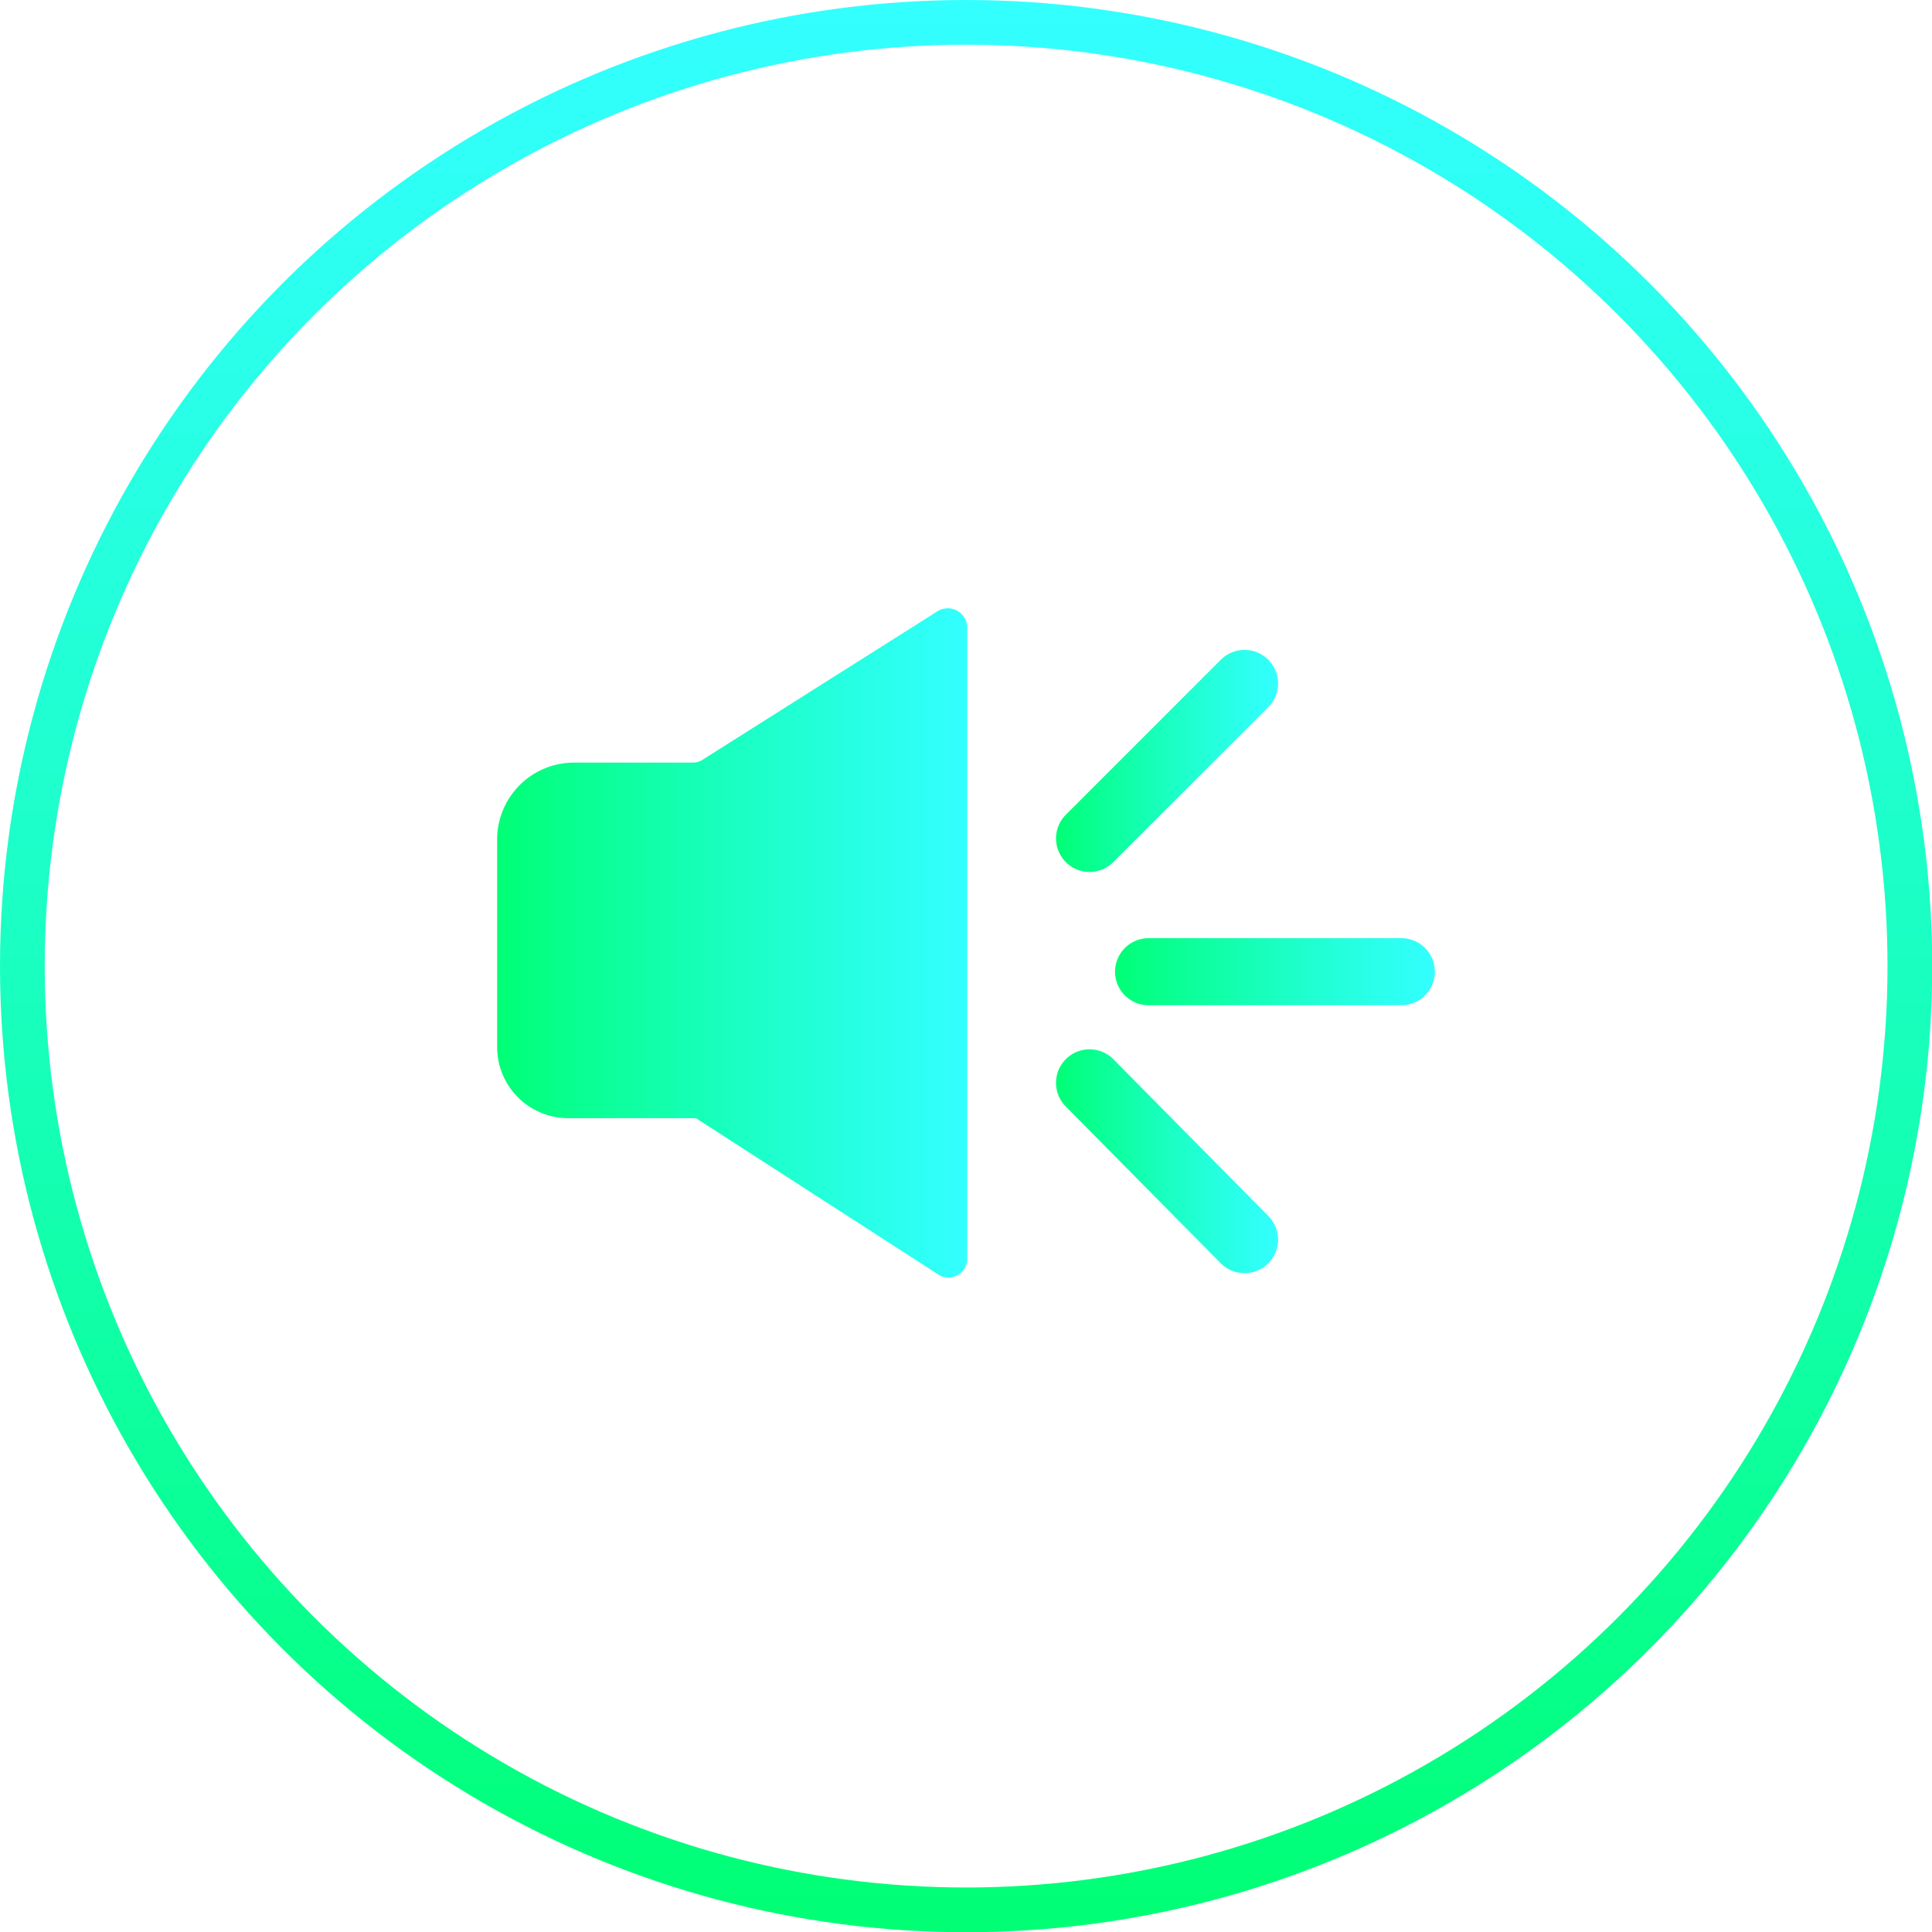 <svg id="sound_button_svg" data-name="sound button svg" xmlns="http://www.w3.org/2000/svg" xmlns:xlink="http://www.w3.org/1999/xlink" viewBox="0 0 86.39 86.39"><defs><style>.cls-1{fill:url(#linear-gradient);}.cls-2,.cls-3,.cls-4,.cls-5{fill:none;stroke-miterlimit:10;}.cls-2,.cls-3,.cls-4{stroke-linecap:round;stroke-width:3px;}.cls-2{stroke:url(#linear-gradient-2);}.cls-3{stroke:url(#linear-gradient-3);}.cls-4{stroke:url(#linear-gradient-4);}.cls-5{stroke-width:2px;stroke:url(#linear-gradient-5);}</style><linearGradient id="linear-gradient" x1="33.29" y1="53.24" x2="54.31" y2="53.24" gradientUnits="userSpaceOnUse"><stop offset="0" stop-color="#00ff75"/><stop offset="1" stop-color="aqua" stop-opacity="0.8"/></linearGradient><linearGradient id="linear-gradient-2" x1="49.86" y1="43.45" x2="64.16" y2="43.45" xlink:href="#linear-gradient"/><linearGradient id="linear-gradient-3" x1="47.22" y1="51.92" x2="57.15" y2="51.92" xlink:href="#linear-gradient"/><linearGradient id="linear-gradient-4" x1="47.22" y1="34.03" x2="57.15" y2="34.03" xlink:href="#linear-gradient"/><linearGradient id="linear-gradient-5" x1="282.65" y1="-133.85" x2="282.65" y2="-19.85" gradientTransform="matrix(0.75, 0, 0, -0.75, -169.79, -14.71)" xlink:href="#linear-gradient"/></defs><title>soundOn</title><path class="cls-1" d="M42,45.16H36.68a3.44,3.44,0,0,0-3.39,3.47v9.26a3.18,3.18,0,0,0,3.16,3.17h5.73l10.85,7a.84.84,0,0,0,1.28-.68V39.13A.87.87,0,0,0,53,38.38L42.4,45.08A.9.9,0,0,1,42,45.16Z" transform="translate(-11.06 -11.06)"/><g id="lines"><line class="cls-2" x1="51.36" y1="43.45" x2="62.66" y2="43.45"/><line class="cls-3" x1="55.65" y1="55.43" x2="48.72" y2="48.42"/><line class="cls-4" x1="48.72" y1="37.49" x2="55.65" y2="30.56"/></g><circle id="roundButtonLine" class="cls-5" cx="43.2" cy="43.2" r="42.2"/></svg>